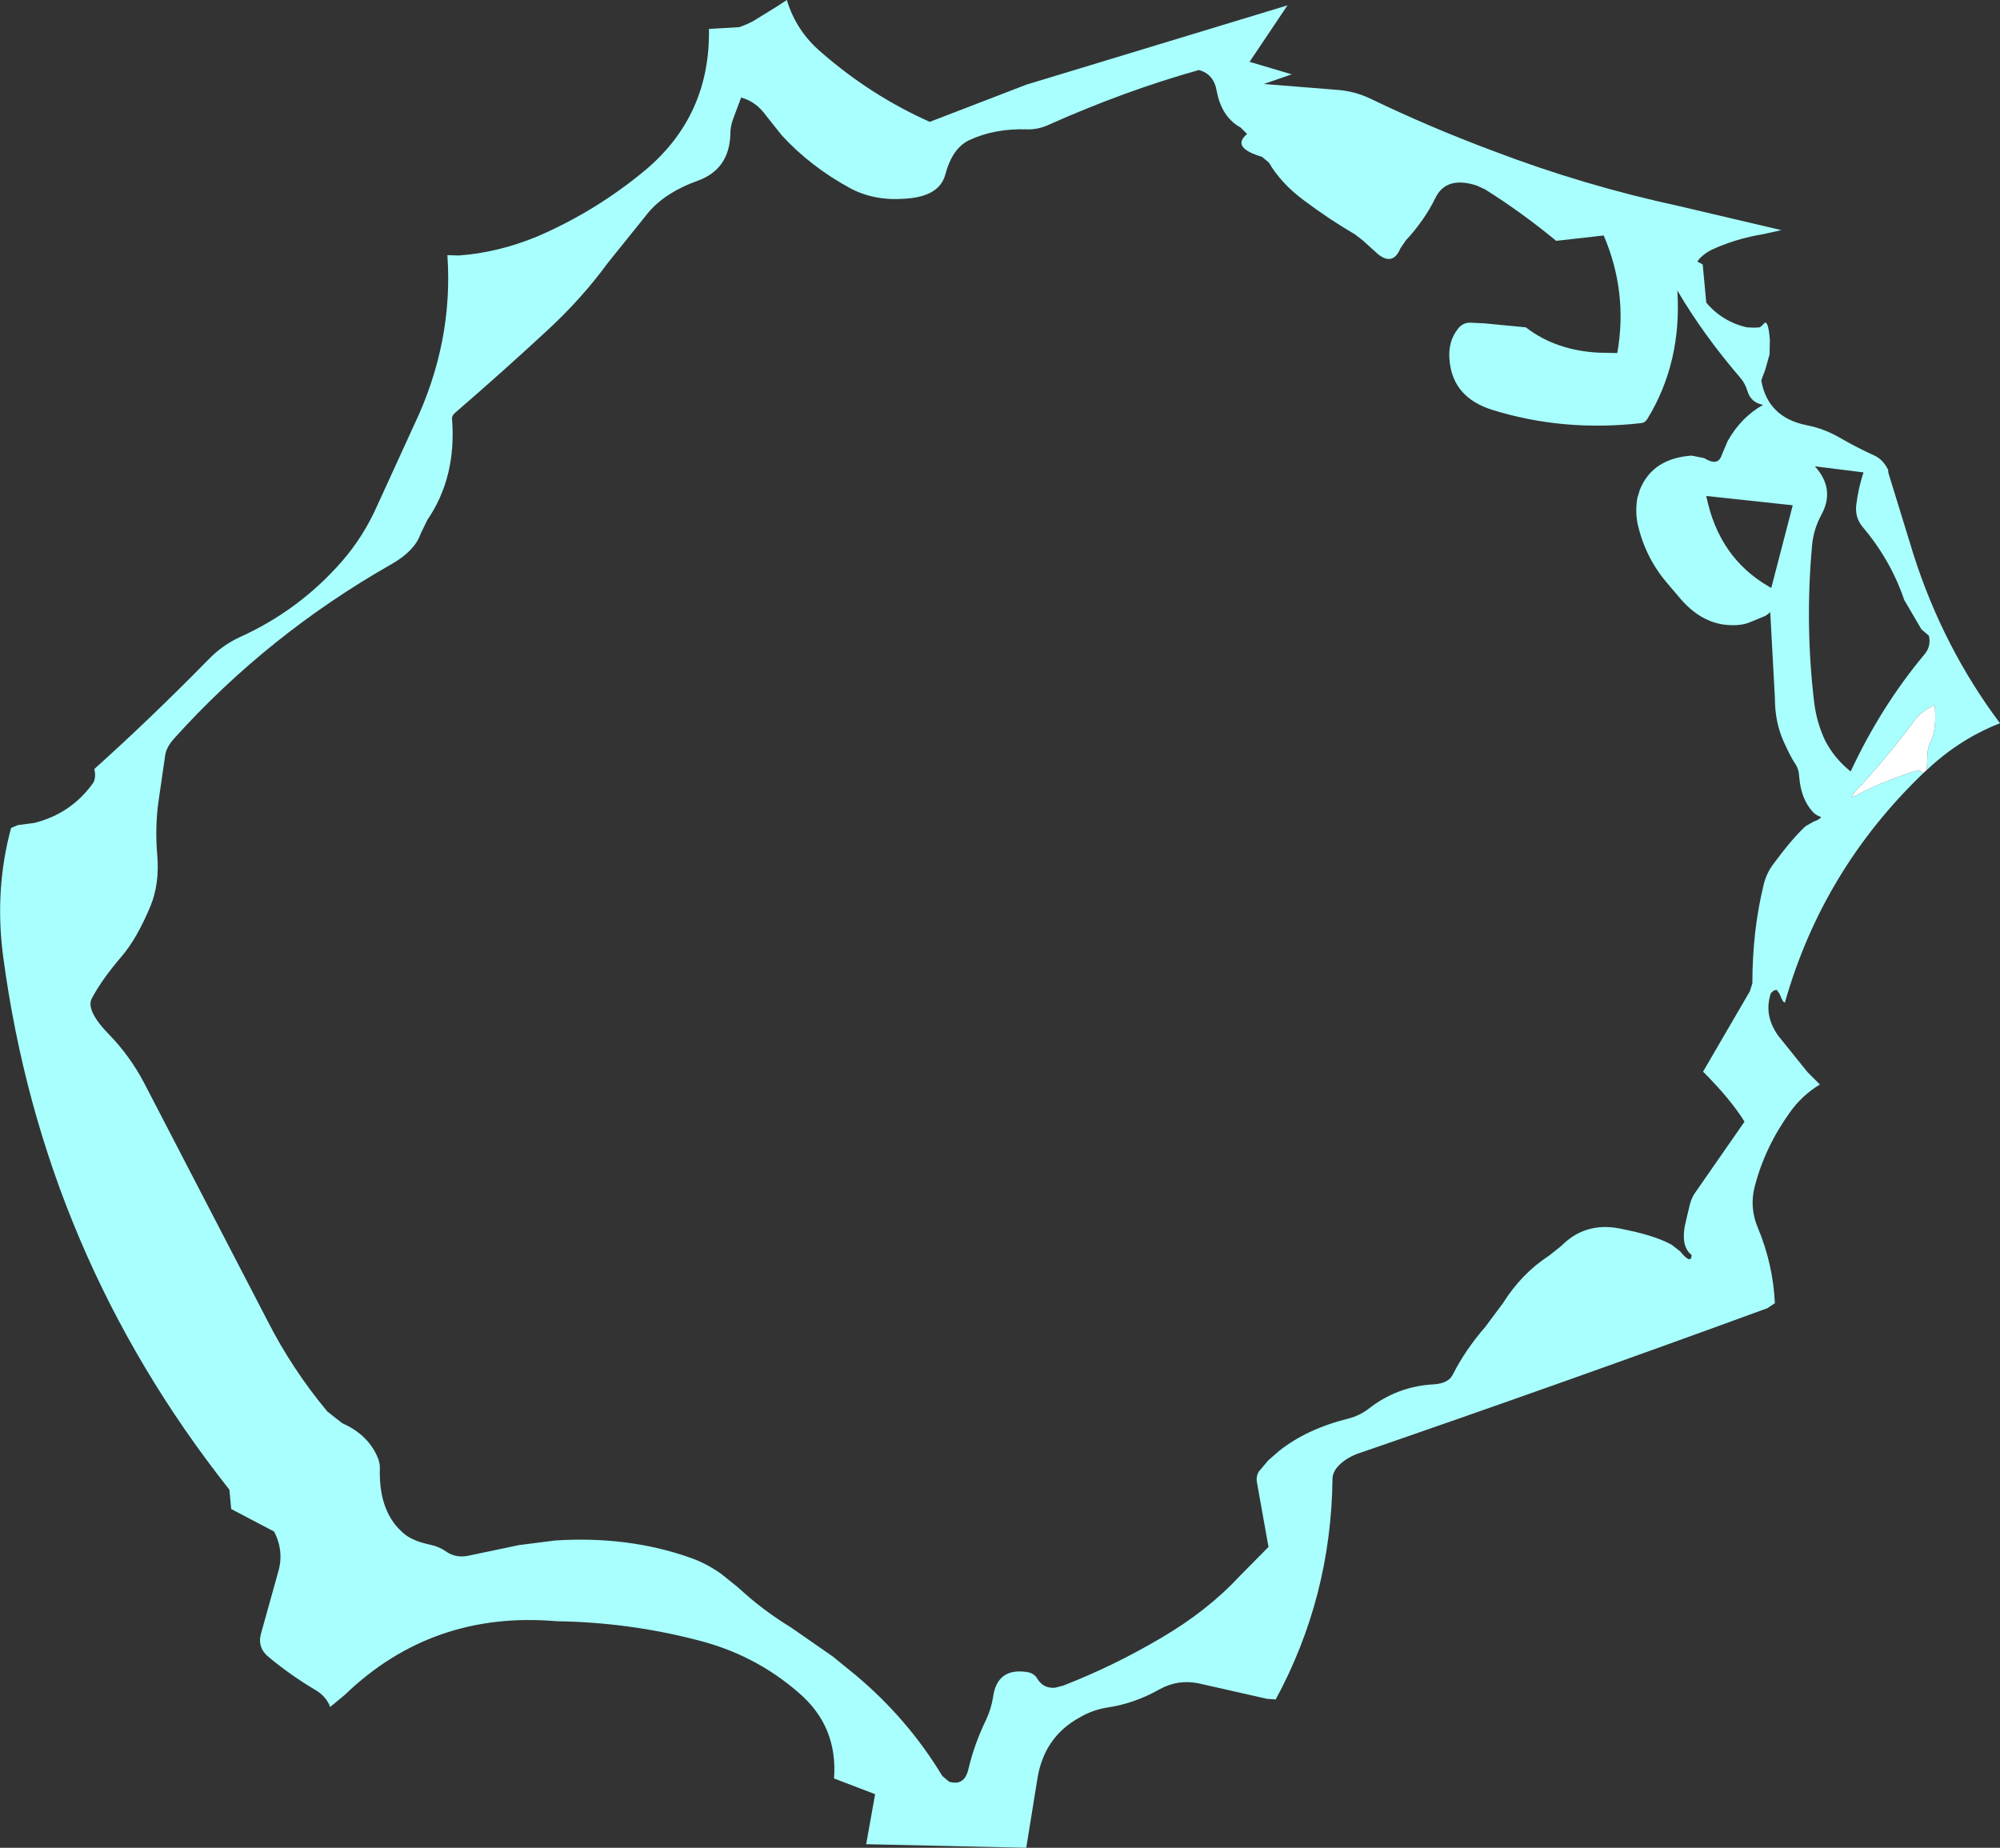 <?xml version="1.0" encoding="UTF-8" standalone="no"?>
<svg xmlns:xlink="http://www.w3.org/1999/xlink" height="258.55px" width="279.85px" xmlns="http://www.w3.org/2000/svg">
  <rect width="100%" height="100%" fill="#333333" stroke="none"/>
  <g transform="matrix(1.0, 0.0, 0.0, 1.0, 135.7, 124.65)">
    <path d="M133.4 -16.45 Q119.3 -2.9 114.05 15.65 L113.9 15.55 113.75 15.4 113.55 15.0 113.3 14.4 112.9 13.85 112.5 13.95 112.1 14.3 Q111.05 17.35 113.1 20.25 L117.2 25.35 118.95 27.1 Q116.45 28.6 114.75 31.0 111.2 35.95 109.8 41.5 109.1 44.35 110.25 47.1 112.4 52.25 112.65 57.7 L111.6 58.4 Q82.9 68.9 54.15 78.8 52.5 79.45 51.5 80.55 50.75 81.4 50.75 82.3 50.55 98.85 42.8 113.15 L41.55 113.05 32.05 110.9 Q29.15 110.3 26.6 111.7 23.0 113.75 19.1 114.3 17.1 114.65 15.4 115.65 10.25 118.45 9.4 124.6 L7.9 133.9 -14.5 133.4 -13.25 126.4 -19.0 124.2 Q-18.45 116.9 -23.95 112.2 -30.15 106.8 -38.3 104.8 -47.8 102.35 -57.8 102.2 -75.2 100.7 -87.45 112.5 L-89.5 114.2 Q-90.05 112.7 -91.6 111.8 -95.05 109.75 -98.0 107.3 -99.7 106.0 -99.2 104.0 L-96.8 95.4 Q-95.9 92.45 -97.35 89.65 L-103.35 86.5 -103.6 83.8 Q-129.7 50.8 -135.25 9.25 -136.5 -0.1 -134.15 -8.8 L-133.2 -9.2 -130.9 -9.5 Q-125.75 -10.8 -122.7 -15.05 -122.35 -15.55 -122.4 -16.45 L-122.5 -17.05 Q-114.8 -23.95 -106.65 -32.25 -104.7 -34.3 -102.25 -35.45 -93.9 -39.2 -87.9 -46.05 -84.8 -49.6 -82.85 -54.05 L-77.75 -65.2 Q-72.25 -76.75 -73.1 -88.95 L-71.5 -88.9 Q-66.0 -89.3 -60.55 -91.55 -52.3 -95.1 -45.4 -100.85 -36.3 -108.5 -36.5 -120.6 L-32.25 -120.85 Q-31.25 -121.2 -30.3 -121.7 L-26.9 -123.8 -25.6 -124.65 Q-24.3 -120.3 -20.75 -117.3 -13.8 -111.25 -5.6 -107.6 L7.9 -112.8 44.45 -123.9 39.15 -116.0 45.05 -114.25 41.15 -112.9 51.1 -112.1 Q53.75 -111.95 56.05 -110.85 64.35 -106.85 73.05 -103.6 85.85 -98.7 99.3 -95.8 L113.55 -92.45 111.1 -91.9 Q107.1 -91.25 103.7 -89.65 102.4 -88.95 101.8 -88.05 L102.55 -87.65 103.05 -82.3 Q105.3 -79.65 108.7 -78.85 L109.8 -78.8 110.55 -78.85 110.8 -79.05 111.05 -79.3 Q111.7 -80.2 111.95 -77.1 L111.9 -75.05 111.3 -72.9 110.9 -71.85 110.75 -71.4 Q111.65 -66.25 117.1 -65.15 119.45 -64.7 121.65 -63.45 124.15 -62.0 126.7 -60.85 127.85 -60.25 128.5 -58.9 128.5 -58.5 128.65 -58.1 L132.05 -47.05 Q136.2 -34.05 144.15 -23.45 138.5 -21.25 133.9 -16.9 L134.0 -19.0 Q134.0 -20.0 134.4 -20.8 135.35 -22.65 135.0 -26.0 133.15 -25.1 132.2 -23.85 128.15 -18.4 124.0 -14.0 123.55 -13.55 123.45 -13.05 127.35 -15.2 132.1 -16.7 133.0 -17.0 133.35 -16.5 L133.4 -16.45 M38.8 -105.9 L37.9 -106.8 Q35.25 -108.25 34.55 -111.9 34.15 -114.3 32.05 -114.85 21.7 -111.95 10.95 -107.15 9.5 -106.5 8.0 -106.55 3.5 -106.7 -0.05 -105.05 -2.45 -103.95 -3.45 -100.15 -4.3 -97.15 -9.0 -96.85 -13.4 -96.5 -16.8 -98.35 -22.3 -101.35 -26.3 -105.7 L-28.45 -108.4 Q-29.9 -110.45 -32.0 -111.0 L-33.1 -108.05 Q-33.5 -107.0 -33.5 -106.0 -33.6 -100.95 -38.1 -99.35 -42.55 -97.75 -44.95 -94.95 L-50.7 -87.8 Q-54.35 -82.8 -59.25 -78.3 -65.35 -72.65 -71.95 -66.95 -72.5 -66.5 -72.45 -66.05 -71.8 -57.9 -75.9 -51.9 L-76.85 -49.95 Q-77.65 -47.6 -80.85 -45.75 -98.2 -35.9 -111.35 -21.3 -112.5 -20.0 -112.6 -18.85 L-113.3 -14.05 -113.6 -11.95 Q-114.0 -8.5 -113.7 -5.05 -113.35 -1.0 -114.65 2.15 -116.55 6.7 -118.7 9.2 -121.45 12.4 -122.85 15.05 -123.75 16.75 -120.3 20.25 -117.55 23.1 -115.6 26.75 L-98.3 60.1 Q-94.85 66.9 -89.9 72.85 L-87.8 74.5 Q-84.4 76.0 -83.0 78.95 -82.5 79.95 -82.55 80.95 -82.7 87.1 -79.05 90.05 -77.95 90.9 -76.1 91.35 L-74.9 91.65 Q-74.0 91.95 -73.35 92.4 -71.9 93.45 -70.0 93.0 L-63.1 91.55 -58.0 90.9 Q-47.8 90.25 -39.15 93.3 -36.85 94.1 -34.75 95.6 L-32.45 97.45 Q-29.0 100.65 -25.05 103.05 L-19.15 107.15 -15.9 109.8 Q-8.65 115.9 -3.85 123.85 L-2.9 124.65 Q-0.75 125.3 -0.2 122.9 0.65 119.35 2.25 116.05 3.0 114.45 3.25 112.85 3.8 108.7 7.95 109.3 9.0 109.45 9.45 110.25 10.3 111.65 11.95 111.5 L13.1 111.2 Q20.15 108.45 26.75 104.55 33.25 100.75 37.8 95.85 L41.8 91.8 41.65 91.0 40.2 82.9 Q40.0 81.95 40.45 81.25 L41.75 79.7 43.3 78.35 Q47.15 75.3 52.95 73.85 54.5 73.45 55.7 72.55 59.8 69.3 65.0 69.05 66.95 68.9 67.55 67.75 69.35 64.2 72.1 61.05 L74.6 57.7 Q77.2 53.55 81.05 51.05 L82.75 49.7 Q86.1 46.3 90.95 47.25 L93.05 47.7 Q96.4 48.5 98.25 49.55 L99.4 50.45 Q100.95 52.35 101.0 50.95 99.3 49.65 100.25 46.0 L100.75 43.9 Q101.0 42.95 101.45 42.3 L108.4 32.3 Q106.45 29.15 102.6 25.3 L109.15 14.05 109.5 12.95 Q109.5 5.55 111.1 -0.95 111.5 -2.5 112.4 -3.7 115.05 -7.3 116.95 -9.05 L118.1 -9.7 Q119.0 -10.0 119.1 -10.35 118.5 -10.5 118.0 -11.0 116.3 -12.8 116.05 -16.0 116.0 -17.0 115.55 -17.7 114.85 -18.7 113.85 -20.95 112.65 -23.65 112.65 -27.0 L112.0 -39.0 Q111.5 -38.5 110.9 -38.3 L109.2 -37.6 Q107.95 -37.05 106.0 -37.2 102.2 -37.5 99.2 -41.15 L97.8 -42.8 Q94.7 -46.3 93.55 -50.9 93.05 -52.8 93.4 -54.95 L93.75 -56.1 Q95.5 -60.5 101.0 -60.9 L102.75 -60.55 Q104.7 -59.35 105.2 -60.95 L106.05 -62.95 Q107.95 -66.3 111.0 -68.0 109.3 -68.3 108.8 -69.95 108.5 -71.0 107.8 -71.8 102.65 -77.8 99.0 -84.0 99.65 -74.0 94.85 -66.1 94.5 -65.5 93.95 -65.45 83.1 -64.2 73.1 -67.3 67.7 -69.0 67.15 -74.0 66.8 -76.8 68.35 -78.7 69.0 -79.5 70.0 -79.5 L72.05 -79.4 77.8 -78.85 Q82.0 -75.6 88.05 -75.3 L90.6 -75.25 Q92.1 -83.75 88.7 -91.7 L82.05 -90.95 Q77.2 -94.95 72.1 -98.15 L70.9 -98.7 Q66.65 -100.05 65.15 -96.95 63.6 -93.8 61.0 -91.0 L60.25 -89.9 Q59.2 -87.4 57.1 -89.1 L55.0 -91.0 53.9 -91.85 Q50.3 -93.95 46.7 -96.65 43.55 -99.0 41.85 -101.9 L40.9 -102.7 Q36.5 -104.0 38.8 -105.9 M124.05 -54.1 Q124.35 -56.45 125.05 -58.55 L118.25 -59.4 Q121.1 -56.25 119.2 -52.7 118.05 -50.6 117.85 -48.3 116.85 -37.2 118.15 -26.35 118.5 -23.55 119.65 -21.1 120.9 -18.6 123.25 -16.7 127.5 -25.8 133.55 -33.05 134.55 -34.2 134.2 -35.7 L133.15 -36.6 130.75 -40.7 Q128.85 -46.3 124.9 -50.95 123.8 -52.3 124.05 -54.1 M103.05 -55.25 Q104.8 -46.6 111.85 -42.55 111.95 -42.45 112.15 -42.4 L115.15 -53.95 103.05 -55.25" fill="#a8fffd" fill-rule="evenodd" stroke="none"/>
    <path d="M133.4 -16.45 L133.35 -16.5 Q133.0 -17.0 132.1 -16.7 127.35 -15.2 123.45 -13.05 123.55 -13.55 124.0 -14.0 128.15 -18.4 132.2 -23.85 133.15 -25.1 135.0 -26.0 135.35 -22.65 134.4 -20.8 134.0 -20.0 134.0 -19.0 L133.9 -16.9 133.55 -16.6 133.4 -16.45" fill="#ffffff" fill-rule="evenodd" stroke="none"/>
  </g>
</svg>
